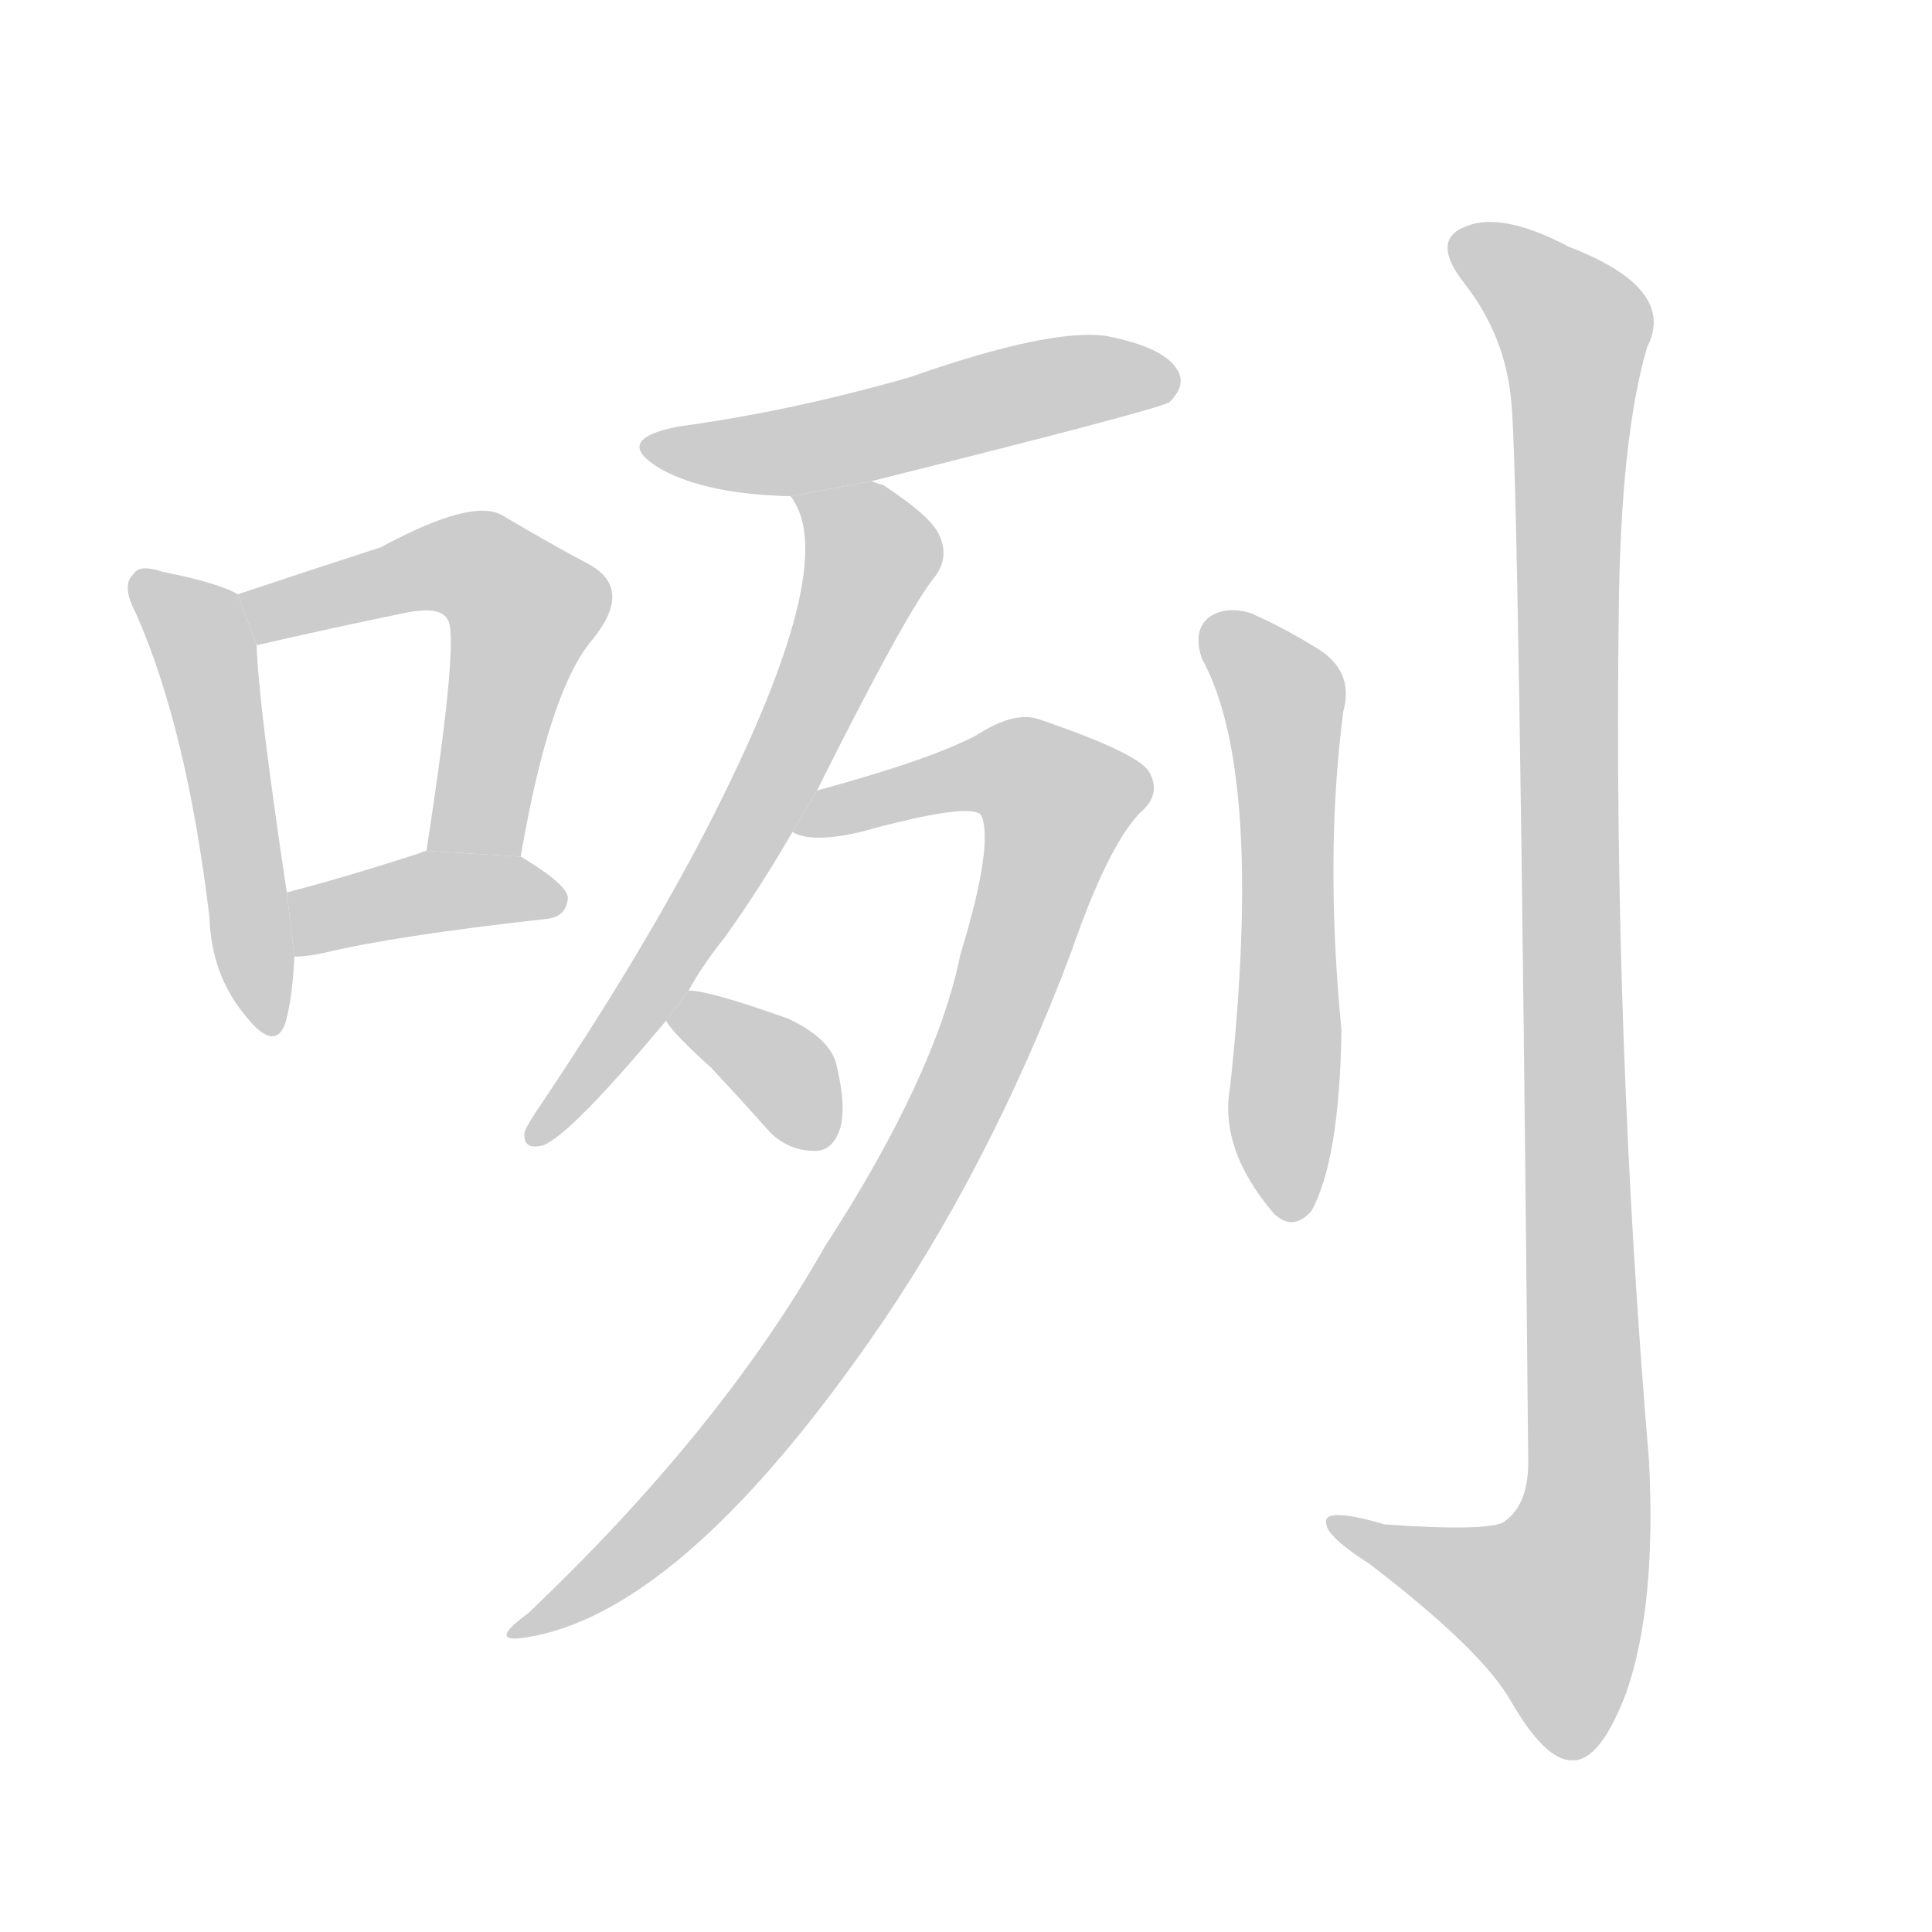 <!--
AnimCJK 2016-2018 Copyright Francois Mizessyn - https://github.com/parsimonhi/animCJK
Derived from:
    MakeMeAHanzi project - https://github.com/skishore/makemeahanzi
    Arphic PL KaitiM GB - https://apps.ubuntu.com/cat/applications/precise/fonts-arphic-gkai00mp/
    Arphic PL UKai - https://apps.ubuntu.com/cat/applications/fonts-arphic-ukai/
You can redistribute and/or modify this file under the terms of the Arphic Public License
as published by Arphic Technology Co., Ltd.
You should have received a copy of this license (the directory "APL") along with this file;
if not, see http://ftp.gnu.org/non-gnu/chinese-fonts-truetype/LICENSE.
-->
<svg id="z21671" class="acjk" version="1.1" viewBox="0 0 1024 1024" xmlns="http://www.w3.org/2000/svg" xmlns:xlink="http://www.w3.org/1999/xlink">
<style>
<![CDATA[
@keyframes z21671k {
	from {
		stroke:#ccc;
		stroke-dashoffset:3334;
	}
	1% {
		stroke:#c00;
		stroke-dashoffset:3334;
	}
	75% {
		stroke:#c00;
		stroke-dashoffset:0;
	}
	to {
		stroke:#000;
	}
}
#z21671 path[clip-path] {
	animation:z21671k 1s linear both;
	stroke-dasharray:3334;
	stroke-width:128;
	stroke-linecap:round;
	fill:none;
}
#z21671 path[clip-path="url(#z21671c1)"] {animation-delay:1s;}
#z21671 path[clip-path="url(#z21671c2)"] {animation-delay:2s;}
#z21671 path[clip-path="url(#z21671c3)"] {animation-delay:3s;}
#z21671 path[clip-path="url(#z21671c4)"] {animation-delay:4s;}
#z21671 path[clip-path="url(#z21671c5)"] {animation-delay:5s;}
#z21671 path[clip-path="url(#z21671c6)"] {animation-delay:6s;}
#z21671 path[clip-path="url(#z21671c7)"] {animation-delay:7s;}
#z21671 path[clip-path="url(#z21671c8)"] {animation-delay:8s;}
#z21671 path[clip-path="url(#z21671c9)"] {animation-delay:9s;}
#z21671 path {fill:#ccc;}
]]>
</style>
<path id="z21671d1" d="M126 315Q116 309 86 303Q74 299 71 304Q64 310 72 325Q99 386 111 486Q112 516 129 537Q145 558 151 543Q155 530 156 507L152 473Q137 373 136 342L126 315 Z"/>
<path id="z21671d2" d="M276 454Q291 366 314 339Q336 312 312 299Q293 289 266 273Q250 264 202 290Q165 302 126 315L136 342Q175 333 214 325Q233 321 237 328Q244 335 226 451L276 454 Z"/>
<path id="z21671d3" d="M156 507Q163 507 172 505Q209 496 290 487Q300 486 301 476Q301 469 276 454L226 451Q225 451 223 452Q183 465 152 473L156 507 Z"/>
<path id="z21671d4" d="M462 255Q618 216 620 213Q629 204 624 196Q617 184 586 178Q556 174 482 200Q419 218 360 226Q323 233 351 249Q375 262 419 263L462 255 Z"/>
<path id="z21671d5" d="M365 525Q372 512 384 497Q402 472 420 441L433 419Q481 323 496 305Q503 295 498 284Q494 274 468 257Q464 256 462 255L419 263Q420 264 421 266Q445 305 370 448Q336 512 287 585Q280 595 278 600Q277 610 288 607Q303 601 353 541L365 525 Z"/>
<path id="z21671d6" d="M420 441Q430 447 456 441Q514 425 520 432Q527 447 509 506Q496 570 437 661Q382 758 280 855Q258 871 278 868Q359 856 460 712Q524 621 568 504Q587 449 604 431Q616 421 609 409Q603 399 550 381Q537 377 517 390Q492 403 433 419L420 441 Z"/>
<path id="z21671d7" d="M353 541Q357 548 377 566Q392 582 408 600Q418 610 432 610Q441 610 445 599Q449 587 443 563Q439 550 418 540Q376 525 365 525L353 541 Z"/>
<path id="z21671d8" d="M637 349Q670 409 652 576Q646 609 675 643Q685 653 695 642Q710 615 711 546Q702 453 712 377Q718 355 697 343Q681 333 663 325Q650 321 641 327Q632 334 637 349 Z"/>
<path id="z21671d9" d="M801 213Q805 247 810 775Q810 797 798 806Q792 812 734 808Q700 798 703 808Q704 815 726 829Q786 875 801 902Q819 933 833 933Q848 934 862 897Q878 851 874 774Q855 549 858 323Q859 232 873 184Q889 153 832 131Q796 112 777 120Q758 127 776 150Q798 178 801 213 Z"/>
<defs>
	<clipPath id="z21671c1"><use xlink:href="#z21671d1"/></clipPath>
	<clipPath id="z21671c2"><use xlink:href="#z21671d2"/></clipPath>
	<clipPath id="z21671c3"><use xlink:href="#z21671d3"/></clipPath>
	<clipPath id="z21671c4"><use xlink:href="#z21671d4"/></clipPath>
	<clipPath id="z21671c5"><use xlink:href="#z21671d5"/></clipPath>
	<clipPath id="z21671c6"><use xlink:href="#z21671d6"/></clipPath>
	<clipPath id="z21671c7"><use xlink:href="#z21671d7"/></clipPath>
	<clipPath id="z21671c8"><use xlink:href="#z21671d8"/></clipPath>
	<clipPath id="z21671c9"><use xlink:href="#z21671d9"/></clipPath>
</defs>
<path pathLength="3333" clip-path="url(#z21671c1)" d="M76 311L110 348L144 543"/>
<path pathLength="3333" clip-path="url(#z21671c2)" d="M133 317L238 298L275 315L252 452"/>
<path pathLength="3333" clip-path="url(#z21671c3)" d="M159 499L293 474"/>
<path pathLength="3333" clip-path="url(#z21671c4)" d="M346 236L621 201"/>
<path pathLength="3333" clip-path="url(#z21671c5)" d="M429 266L461 305L385 461L284 601"/>
<path pathLength="3333" clip-path="url(#z21671c6)" d="M428 438L531 407L565 436L428 718L351 810L274 863"/>
<path pathLength="3333" clip-path="url(#z21671c7)" d="M359 539L413 566L430 604"/>
<path pathLength="3333" clip-path="url(#z21671c8)" d="M645 328L681 374L685 643"/>
<path pathLength="3333" clip-path="url(#z21671c9)" d="M775 127L837 180L841 803L817 881L713 808"/>
</svg>